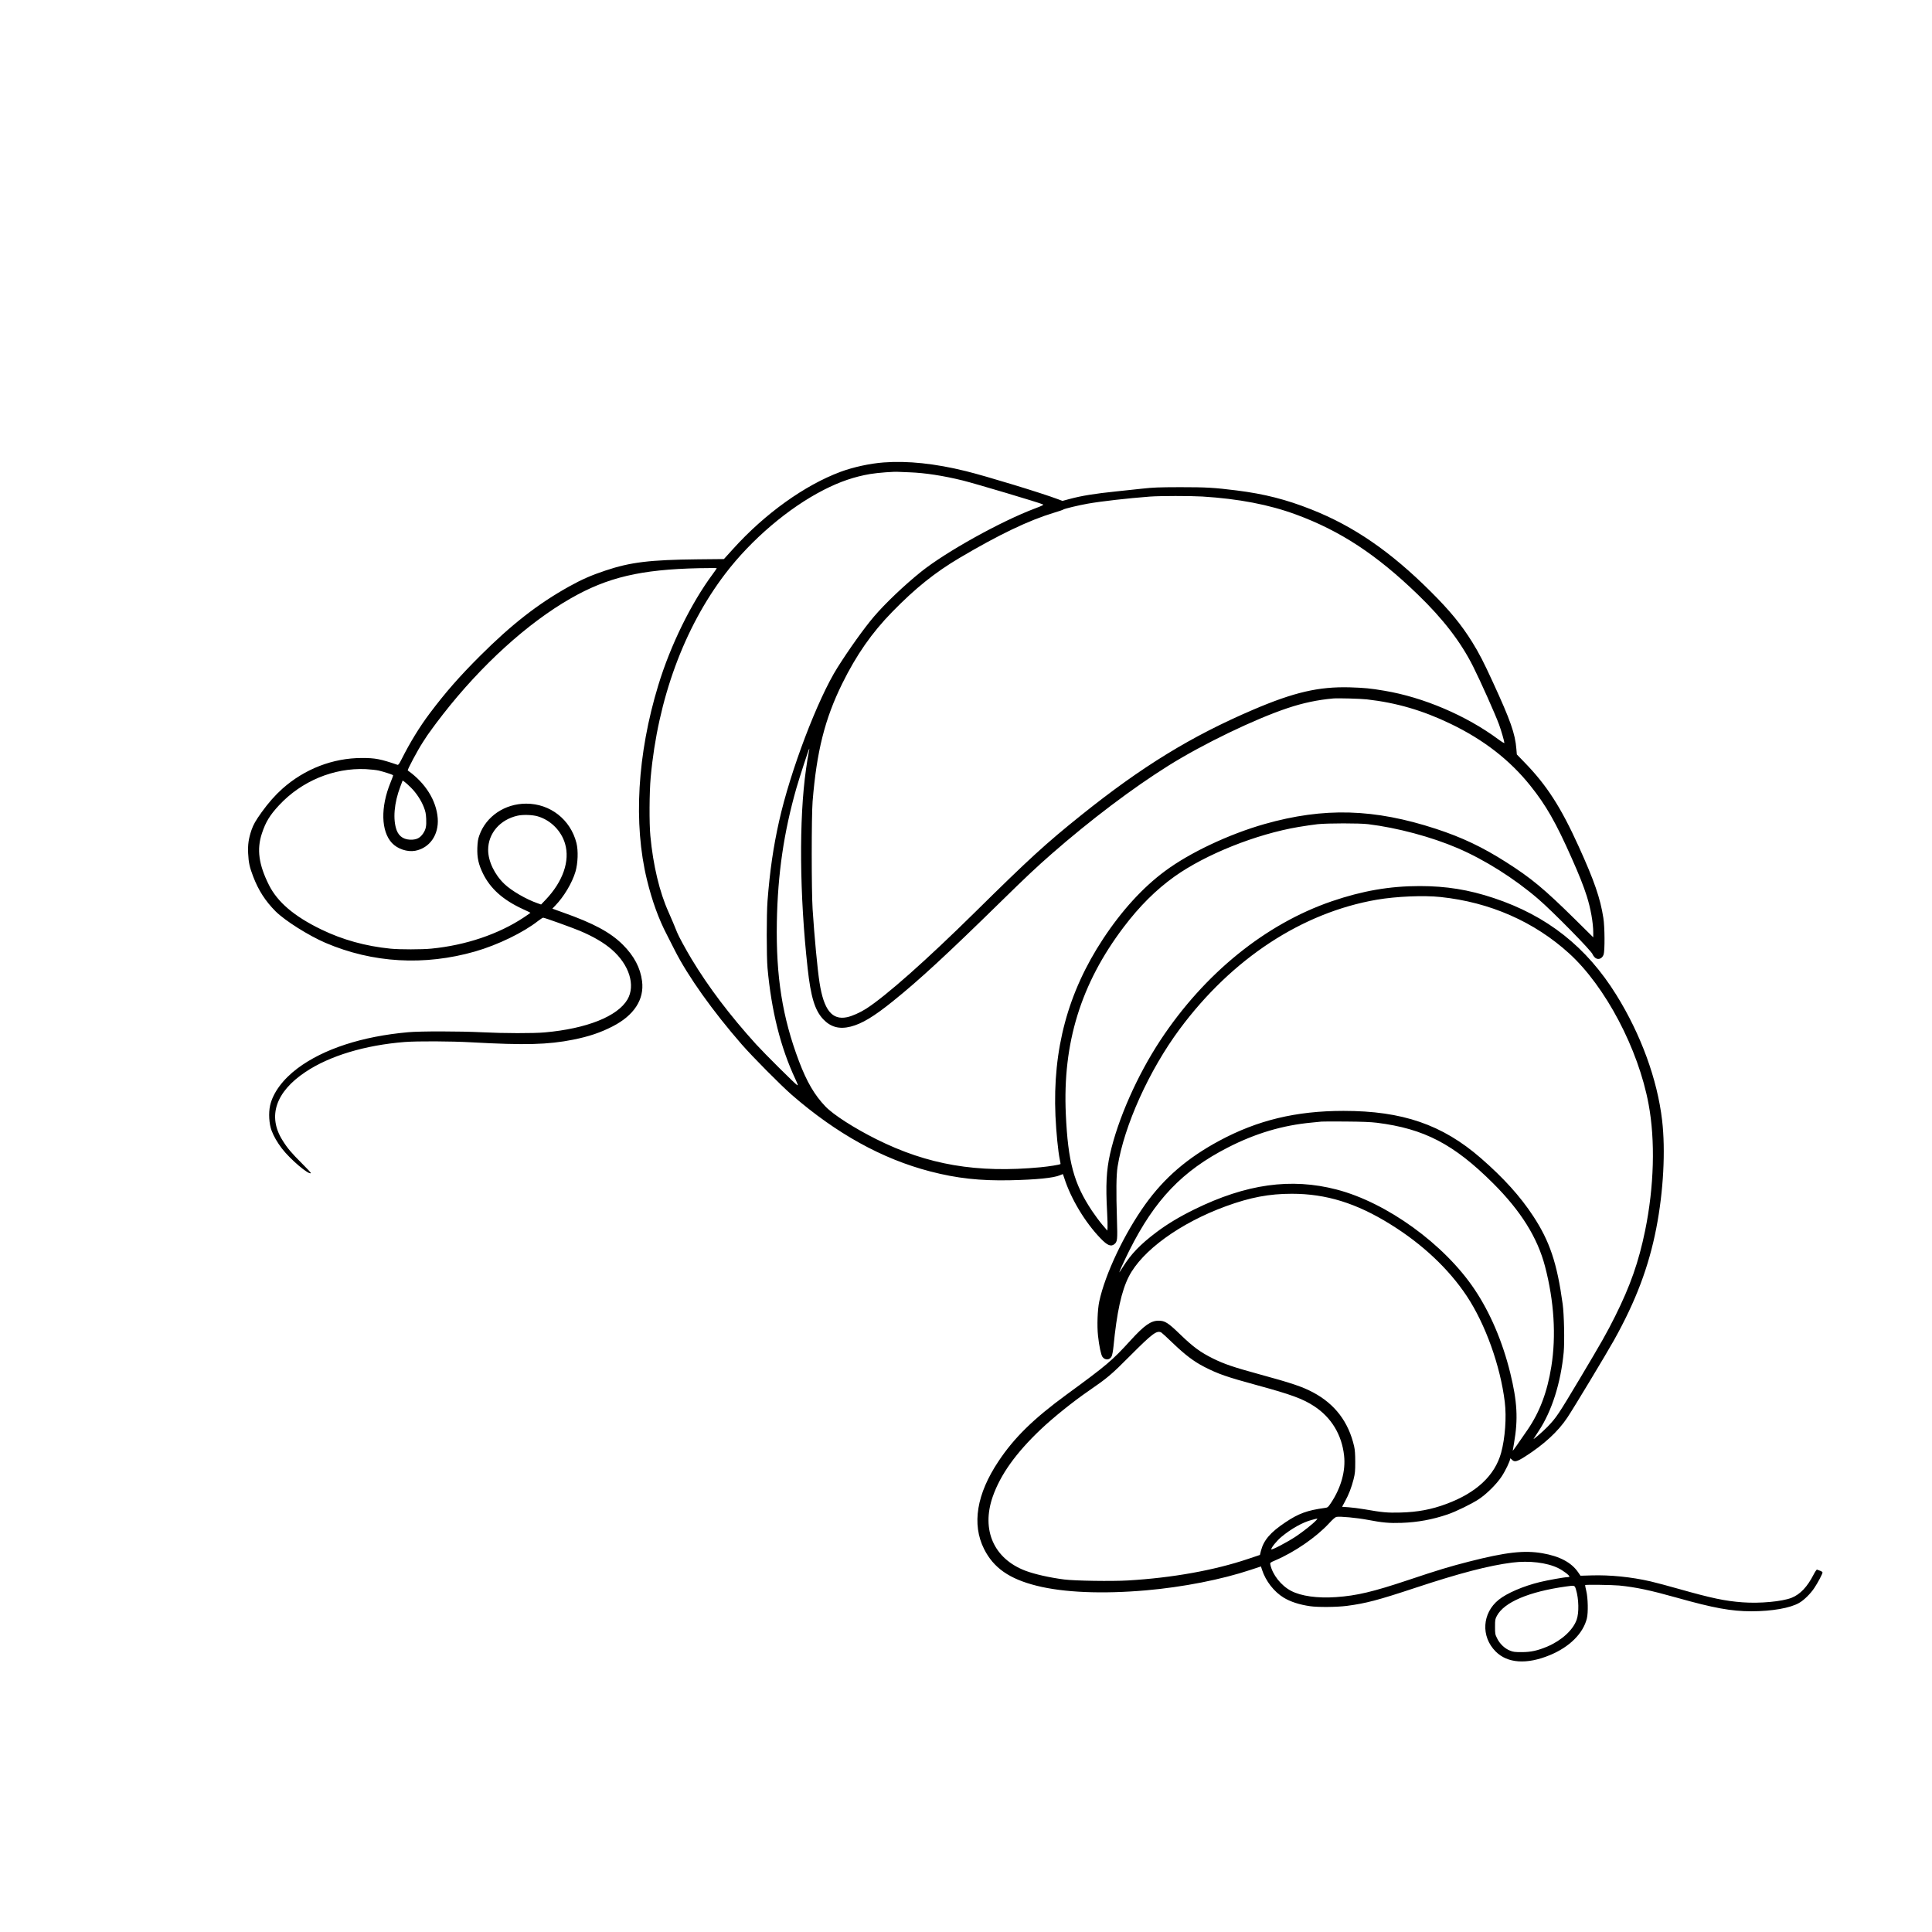 <?xml version="1.0" standalone="no"?>
<!DOCTYPE svg PUBLIC "-//W3C//DTD SVG 20010904//EN"
 "http://www.w3.org/TR/2001/REC-SVG-20010904/DTD/svg10.dtd">
<svg version="1.0" xmlns="http://www.w3.org/2000/svg"
 width="3000pt" height="3000pt" viewBox="0 0 3000 3000"
 preserveAspectRatio="xMidYMid meet">

<g transform="translate(0,3000) scale(0.1,-0.1)"
fill="#000000" stroke="none">
<path d="M13720 22819 c-214 -16 -469 -72 -667 -145 -558 -208 -1174 -649
-1669 -1197 l-143 -158 -403 -4 c-746 -8 -1048 -44 -1438 -175 -217 -72 -367
-138 -561 -246 -484 -269 -894 -589 -1385 -1079 -319 -318 -538 -568 -782
-893 -155 -206 -306 -452 -436 -711 -37 -73 -51 -92 -64 -87 -263 90 -343 106
-551 106 -452 0 -891 -170 -1236 -477 -114 -102 -217 -219 -323 -366 -94 -132
-127 -190 -157 -276 -45 -134 -58 -224 -52 -361 7 -145 23 -216 78 -360 83
-217 190 -382 348 -541 147 -146 510 -375 774 -489 733 -314 1537 -360 2326
-134 350 101 747 293 978 475 34 27 70 49 78 49 22 0 439 -150 569 -204 208
-88 373 -184 495 -290 272 -236 372 -556 244 -776 -154 -262 -632 -453 -1283
-511 -178 -16 -638 -15 -975 2 -349 17 -956 18 -1145 1 -717 -64 -1316 -259
-1720 -561 -227 -170 -382 -380 -426 -578 -26 -117 -16 -284 23 -388 33 -89
87 -182 159 -277 128 -168 420 -416 451 -384 4 3 -57 70 -135 147 -165 164
-230 241 -305 362 -235 373 -107 753 357 1062 376 251 925 416 1541 465 192
15 721 13 1035 -5 837 -46 1186 -37 1580 41 244 49 423 109 612 206 333 171
494 417 458 702 -26 207 -123 391 -299 567 -193 192 -456 333 -926 499 -66 23
-131 47 -144 52 l-24 9 45 47 c133 136 262 352 314 527 38 131 45 326 15 445
-92 364 -407 611 -780 611 -332 0 -624 -197 -728 -493 -21 -58 -27 -97 -31
-193 -5 -153 18 -257 88 -400 115 -234 310 -409 618 -551 63 -29 116 -54 118
-57 2 -2 -45 -35 -104 -74 -391 -259 -901 -431 -1432 -483 -147 -15 -493 -15
-635 -1 -390 39 -746 138 -1080 300 -416 202 -676 423 -809 689 -159 317 -191
554 -109 801 59 179 124 284 266 437 350 376 849 583 1347 561 74 -4 164 -14
200 -22 81 -19 218 -64 224 -73 2 -4 -16 -55 -40 -113 -157 -383 -148 -757 22
-939 86 -92 238 -143 360 -121 226 42 370 248 351 504 -21 277 -191 549 -465
743 -11 7 152 313 234 439 53 83 100 152 104 155 3 3 22 28 40 55 19 28 94
127 166 220 598 767 1316 1420 1984 1802 574 329 1088 450 1993 470 152 3 277
3 277 0 0 -4 -28 -44 -61 -89 -339 -457 -658 -1108 -847 -1728 -326 -1069
-389 -2151 -176 -3022 80 -329 182 -610 312 -858 27 -52 82 -160 122 -240 204
-402 588 -942 1038 -1458 174 -199 608 -636 779 -785 691 -600 1403 -994 2148
-1187 410 -107 776 -147 1240 -137 411 9 677 36 774 78 24 11 45 18 46 17 1
-2 10 -28 20 -58 103 -323 325 -693 566 -941 104 -108 159 -131 212 -89 48 38
51 69 41 380 -14 443 -11 696 10 825 102 638 490 1496 964 2135 815 1098 1902
1810 3065 2010 301 51 723 69 987 41 767 -81 1454 -383 1997 -877 562 -512
1073 -1481 1232 -2339 106 -566 86 -1283 -54 -1965 -100 -487 -230 -857 -466
-1330 -134 -267 -199 -382 -544 -961 -342 -572 -366 -608 -504 -753 -76 -78
-233 -214 -216 -186 5 8 40 62 78 120 205 310 343 748 388 1223 15 163 6 589
-16 747 -87 636 -201 976 -458 1367 -200 305 -458 591 -812 899 -599 521
-1218 734 -2133 734 -737 0 -1337 -145 -1931 -465 -493 -266 -849 -572 -1146
-985 -327 -456 -624 -1082 -716 -1510 -27 -125 -36 -379 -19 -532 16 -155 47
-298 69 -328 41 -56 114 -51 143 10 9 20 22 86 28 150 52 534 124 861 237
1085 205 405 799 835 1508 1094 381 139 673 194 1025 194 532 0 1003 -146
1530 -474 496 -307 905 -692 1185 -1113 290 -437 522 -1083 591 -1646 29 -236
5 -565 -57 -790 -98 -353 -384 -620 -849 -793 -233 -87 -447 -127 -715 -134
-202 -5 -274 1 -560 51 -77 13 -186 27 -242 31 l-103 7 44 82 c60 109 102 219
134 345 23 93 26 126 26 271 0 119 -5 186 -17 240 -87 380 -297 657 -638 839
-165 88 -338 146 -837 282 -398 109 -540 157 -717 244 -196 98 -302 175 -506
371 -192 186 -240 216 -339 216 -119 0 -221 -71 -436 -307 -288 -316 -370
-385 -991 -839 -515 -377 -813 -668 -1058 -1036 -340 -509 -417 -978 -225
-1362 147 -294 393 -466 819 -572 418 -105 1018 -130 1696 -71 575 50 1174
168 1627 319 l158 52 16 -50 c58 -178 187 -343 338 -435 106 -64 243 -108 408
-132 122 -18 419 -15 573 5 296 39 482 88 1065 281 692 229 1136 344 1500 391
264 33 537 1 714 -85 76 -37 176 -112 176 -132 0 -5 -13 -9 -29 -9 -46 0 -309
-47 -428 -76 -259 -63 -513 -172 -641 -275 -258 -207 -280 -571 -47 -804 184
-184 483 -204 841 -56 304 125 518 337 575 571 22 89 17 316 -9 424 -12 49
-20 91 -18 93 9 9 419 3 528 -7 260 -26 482 -73 899 -190 568 -160 843 -210
1154 -210 319 0 604 50 742 130 78 45 177 143 237 234 57 86 126 217 126 239
0 7 -17 19 -37 26 -21 8 -43 16 -49 18 -6 2 -30 -33 -53 -78 -98 -191 -207
-306 -342 -360 -147 -58 -493 -90 -760 -70 -273 20 -481 64 -994 209 -154 44
-350 96 -435 116 -299 69 -630 102 -916 93 l-172 -5 -37 54 c-105 152 -287
249 -555 295 -283 49 -566 17 -1145 -131 -293 -75 -470 -128 -935 -284 -550
-184 -803 -244 -1124 -266 -286 -20 -543 15 -698 97 -155 81 -290 252 -322
408 -6 29 -5 31 75 65 302 129 634 358 835 574 65 70 97 98 120 102 54 10 316
-15 475 -45 235 -45 342 -55 534 -48 250 9 478 51 716 132 129 44 378 166 484
237 119 79 275 234 351 349 59 88 133 243 134 278 0 9 9 4 25 -13 41 -44 76
-36 207 47 294 188 510 387 654 602 91 135 610 996 727 1206 339 608 539 1138
656 1739 111 570 145 1206 90 1675 -74 634 -329 1332 -710 1945 -463 746
-1074 1229 -1904 1505 -387 129 -737 186 -1150 186 -465 0 -891 -74 -1365
-236 -1030 -353 -1979 -1122 -2663 -2160 -359 -545 -660 -1227 -781 -1767 -56
-252 -68 -480 -45 -896 6 -108 9 -218 7 -244 l-3 -47 -79 92 c-43 51 -115 148
-161 217 -281 423 -371 756 -405 1498 -51 1106 234 2028 897 2904 248 328 504
582 789 786 487 347 1268 659 1929 771 94 16 226 35 295 43 157 16 648 17 785
0 451 -55 981 -197 1387 -371 422 -181 878 -468 1253 -790 225 -193 845 -824
845 -861 0 -4 12 -22 26 -39 46 -55 120 -36 145 37 20 58 18 429 -4 567 -48
309 -141 578 -385 1115 -275 606 -495 948 -838 1300 l-121 125 -7 85 c-19 238
-91 443 -366 1040 -142 310 -214 449 -320 620 -170 273 -347 488 -645 785
-622 620 -1195 1014 -1850 1273 -393 156 -732 242 -1160 296 -355 44 -471 51
-880 51 -334 -1 -419 -4 -590 -23 -110 -12 -288 -31 -395 -42 -342 -35 -545
-68 -734 -119 l-108 -29 -67 25 c-256 97 -1120 360 -1432 437 -482 119 -906
163 -1279 135z m405 -153 c239 -9 520 -52 825 -127 201 -50 1196 -347 1244
-371 15 -8 -8 -20 -122 -63 -532 -200 -1387 -676 -1772 -985 -255 -205 -555
-490 -728 -693 -149 -174 -388 -508 -567 -792 -308 -488 -734 -1608 -908
-2390 -89 -398 -143 -768 -179 -1235 -16 -210 -16 -861 0 -1040 60 -666 203
-1237 433 -1727 37 -81 44 -101 28 -93 -32 18 -503 486 -639 635 -407 449
-740 889 -1003 1326 -86 143 -202 356 -222 409 -19 51 -101 245 -135 320 -138
305 -239 726 -281 1180 -19 195 -16 683 5 910 110 1210 517 2320 1157 3160
406 533 984 1025 1534 1305 246 126 475 204 719 245 120 20 372 39 441 33 17
-1 93 -5 170 -7z m4545 -376 c565 -35 1037 -126 1453 -279 688 -253 1249 -621
1891 -1241 395 -381 670 -739 861 -1120 117 -233 344 -742 402 -900 34 -93 83
-263 83 -287 0 -7 -42 18 -93 56 -497 369 -1164 654 -1769 755 -216 37 -314
46 -538 53 -482 13 -866 -76 -1500 -347 -961 -411 -1727 -881 -2670 -1637
-554 -444 -811 -680 -1645 -1503 -756 -746 -1391 -1309 -1698 -1505 -95 -60
-217 -114 -294 -130 -233 -49 -361 112 -427 535 -32 203 -80 713 -108 1145
-18 274 -18 1450 0 1670 63 777 190 1282 460 1830 219 444 459 789 777 1114
360 369 664 612 1045 838 612 362 1074 583 1468 702 74 22 139 44 145 50 16
12 235 65 377 90 209 37 623 84 965 110 161 12 625 12 815 1z m2555 -3150
c460 -52 867 -171 1299 -379 512 -246 920 -562 1239 -961 243 -303 397 -572
642 -1125 119 -267 182 -428 233 -586 62 -193 102 -420 102 -574 l0 -70 -282
279 c-484 477 -678 638 -1067 886 -370 236 -688 387 -1091 519 -962 315 -1740
337 -2665 75 -554 -158 -1162 -445 -1545 -730 -347 -257 -672 -614 -962 -1054
-546 -829 -784 -1714 -739 -2747 12 -257 41 -553 67 -676 8 -38 13 -71 12 -72
-13 -11 -173 -37 -308 -50 -989 -94 -1753 36 -2553 436 -344 172 -668 380
-790 508 -170 178 -289 382 -410 701 -258 682 -359 1316 -344 2165 14 748 108
1390 303 2075 48 167 196 621 201 616 2 -2 -3 -35 -12 -75 -8 -39 -26 -149
-39 -244 -111 -776 -101 -1956 25 -3092 49 -447 112 -652 240 -790 117 -124
252 -161 429 -116 173 44 356 153 655 394 406 326 836 723 1672 1542 396 388
551 534 793 746 599 524 1260 1024 1817 1372 534 334 1335 721 1848 892 236
79 467 128 705 149 73 7 428 -3 525 -14z m-14844 -1370 c83 -82 158 -196 200
-303 26 -67 33 -100 37 -182 5 -115 -5 -162 -47 -226 -44 -65 -91 -92 -165
-97 -122 -8 -207 42 -246 144 -62 168 -41 425 57 681 l35 93 32 -22 c17 -12
61 -52 97 -88z m1969 -446 c201 -59 365 -224 424 -424 79 -268 -32 -589 -303
-873 l-69 -72 -54 19 c-177 61 -407 195 -516 300 -153 146 -252 353 -252 529
0 256 184 470 456 531 84 19 233 14 314 -10z m13030 -4758 c735 -92 1195 -332
1806 -941 430 -429 688 -842 805 -1289 141 -539 175 -1078 98 -1556 -62 -391
-180 -706 -368 -980 -149 -218 -231 -334 -231 -326 0 4 9 57 20 119 65 370 50
645 -60 1092 -119 483 -311 933 -552 1292 -471 704 -1365 1350 -2143 1552
-707 184 -1404 87 -2210 -309 -228 -112 -423 -229 -587 -353 -251 -189 -394
-337 -523 -543 -30 -48 -55 -85 -55 -82 0 13 86 200 155 338 396 791 824 1239
1530 1601 429 220 851 346 1305 388 63 6 131 13 150 15 19 2 190 3 380 1 248
-2 383 -7 480 -19z m-3347 -3257 c11 -7 91 -79 176 -162 193 -185 327 -287
490 -371 217 -111 345 -156 826 -287 522 -142 707 -210 879 -323 268 -174 432
-444 467 -769 26 -235 -46 -495 -200 -729 -50 -74 -53 -77 -99 -83 -272 -37
-408 -86 -613 -224 -233 -155 -337 -278 -379 -441 l-16 -65 -185 -62 c-526
-177 -1178 -294 -1863 -334 -255 -15 -824 -6 -991 15 -226 29 -460 82 -603
136 -490 187 -687 633 -507 1150 120 343 360 679 747 1046 192 182 503 432
739 594 295 203 354 252 649 549 345 346 413 397 483 360z m2406 -2915 c-49
-54 -208 -180 -315 -251 -146 -96 -384 -220 -384 -200 0 27 88 135 157 192
154 128 333 228 473 264 97 26 98 26 69 -5z m4033 -1077 c44 -144 49 -361 10
-469 -57 -160 -234 -321 -454 -415 -152 -64 -257 -87 -398 -87 -107 0 -133 3
-182 23 -81 31 -160 106 -200 189 -32 64 -33 72 -33 182 0 107 2 119 28 168
112 213 499 377 1074 457 138 19 134 20 155 -48z"/>
</g>
</svg>
